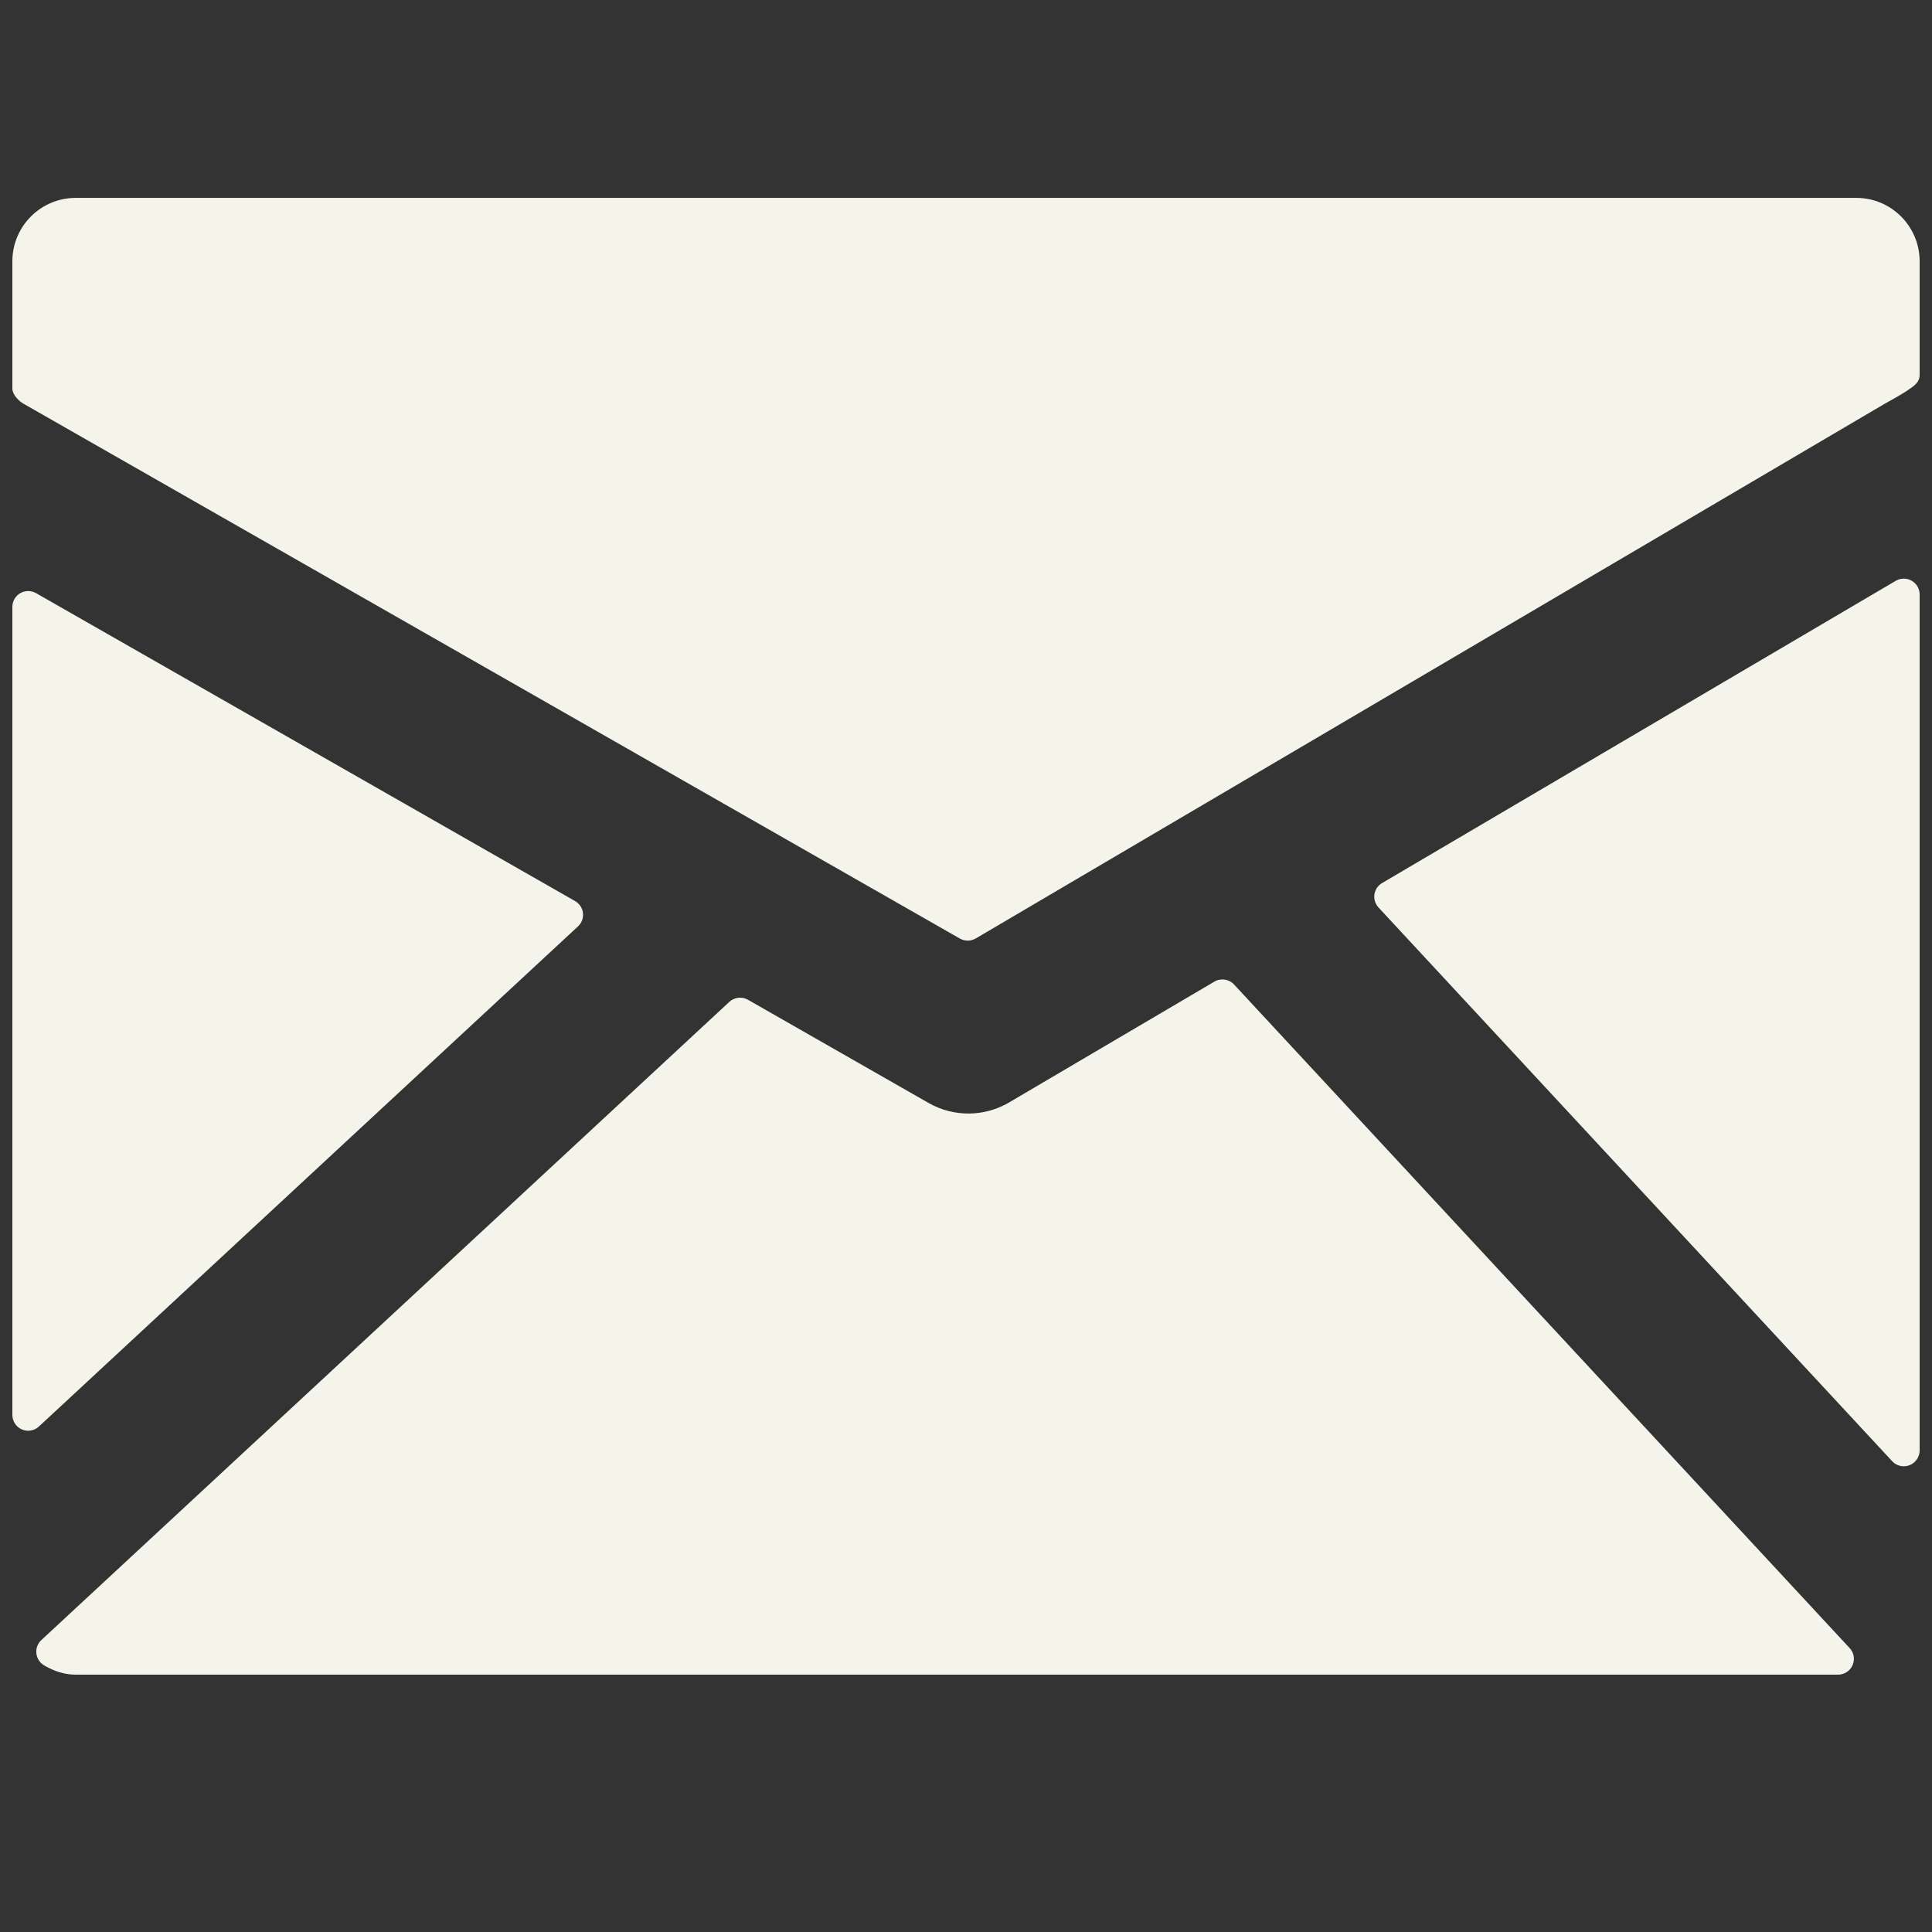 <svg xmlns="http://www.w3.org/2000/svg"  version="1.1" viewBox="0 0 30 30">
  <rect x="0" y="0" width="30" height="30" fill="#333333" stroke="none"/>
  <g fill="none" fill-rule="evenodd" stroke="none" stroke-width="1" class="Icons/30px/Mail">
    <g fill="#F5F4EA" fill-rule="nonzero" class="mail">
      <path d="M28.825.073L1.175.073C.633.073.193.513.192 1.056L.192 3.035C.192 3.126.291 3.23.372 3.273L14.905 11.574C14.942 11.595 14.984 11.606 15.027 11.606 15.071 11.606 15.114 11.594 15.152 11.572L29.246 3.281C29.325 3.237 29.535 3.12 29.614 3.066 29.709 3.001 29.808 2.942 29.808 2.825L29.808 1.056C29.807.513 29.367.073 28.825.073zM29.685 6.018C29.608 5.974 29.513 5.974 29.437 6.019L21.461 10.712C21.397 10.749 21.353 10.814 21.342 10.888 21.331 10.962 21.355 11.036 21.405 11.091L29.382 19.69C29.429 19.74 29.494 19.768 29.562 19.768 29.698 19.768 29.807 19.658 29.808 19.522L29.808 6.231C29.808 6.143 29.761 6.062 29.685 6.018L29.685 6.018zM19.163 12.288C19.085 12.203 18.958 12.184 18.858 12.242L15.662 14.123C15.28 14.344 14.812 14.347 14.428 14.132L11.614 12.524C11.521 12.471 11.404 12.485 11.325 12.557L.642 22.467C.585 22.52.556 22.597.565 22.674.574 22.752.618 22.82.685 22.86.852 22.957 1.012 23.004 1.175 23.004L28.542 23.004C28.639 23.004 28.728 22.946 28.767 22.856 28.806 22.766 28.788 22.662 28.721 22.591L19.163 12.288zM8.975 11.385C9.032 11.332 9.061 11.255 9.052 11.177 9.043 11.099 8.998 11.031 8.93 10.992L.559 6.21C.483 6.167.39 6.167.314 6.211.239 6.255.192 6.336.192 6.424L.192 18.97C.192 19.068.25 19.157.339 19.196.429 19.235.534 19.217.605 19.15L8.975 11.385 8.975 11.385z" class="Icon-Path" transform="translate(0 3)"/>
    </g>
  </g>
</svg>
